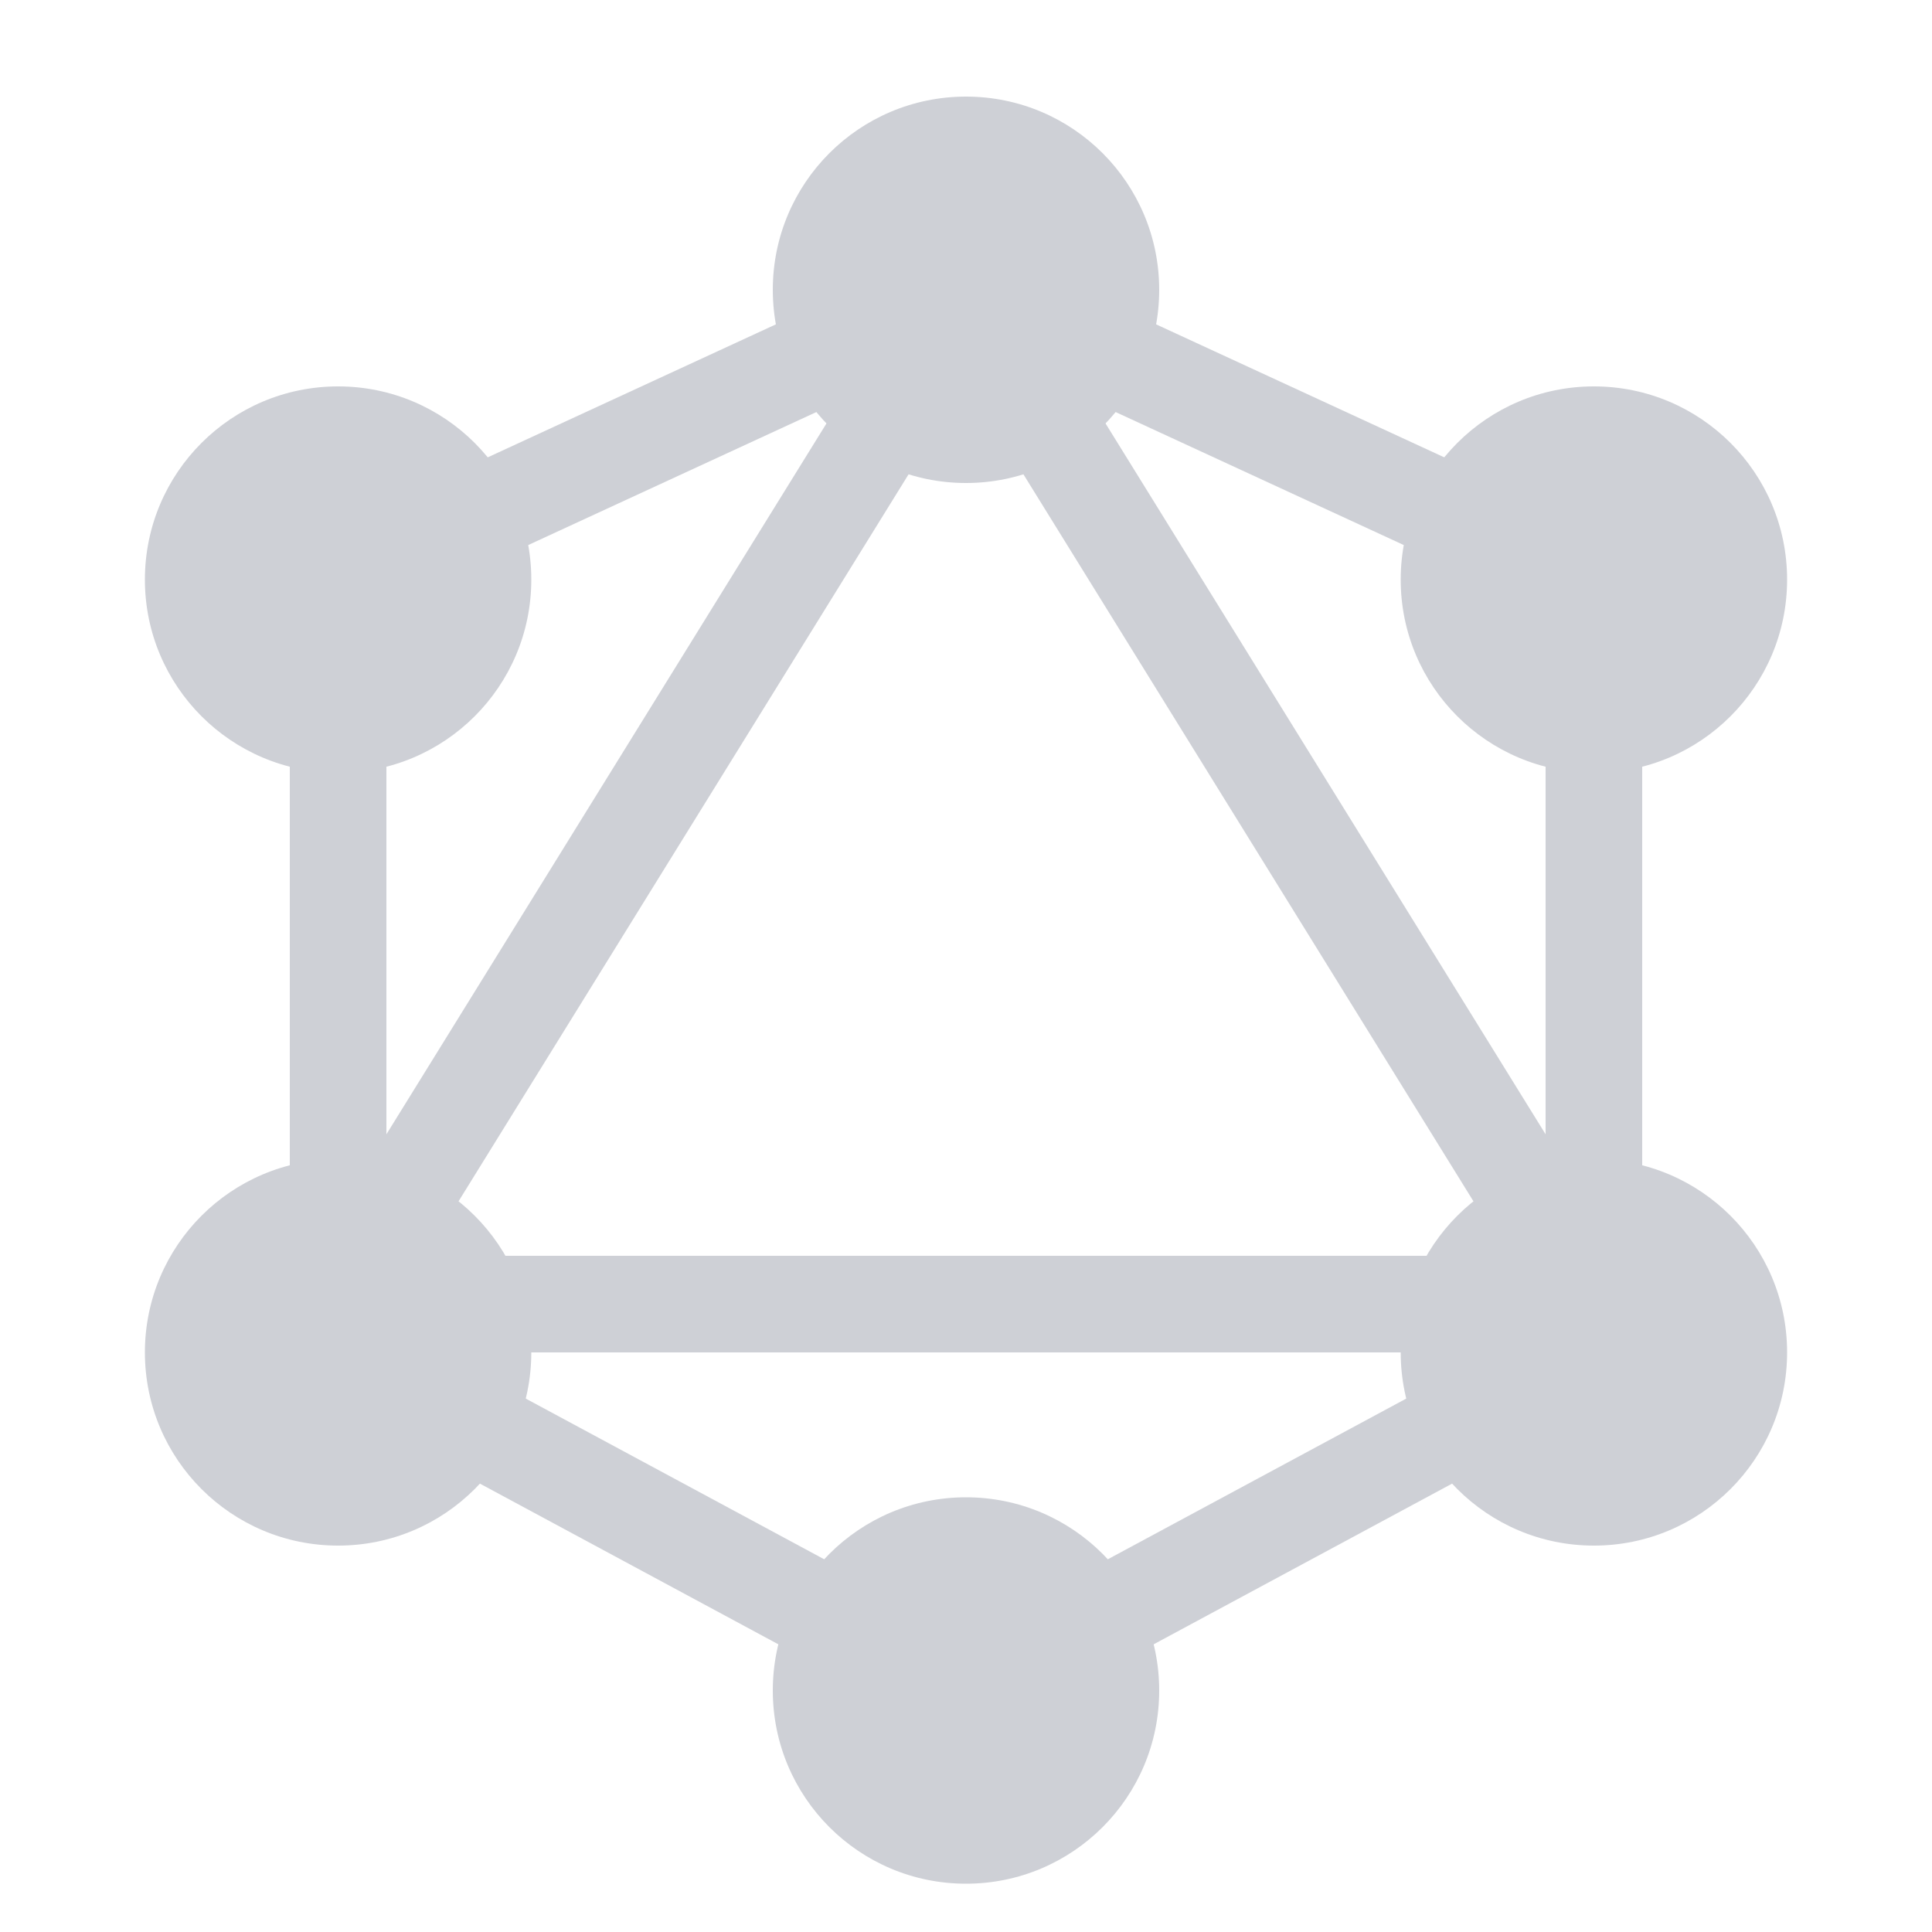 <svg width="20" height="20" viewBox="0 0 20 20" fill="none" xmlns="http://www.w3.org/2000/svg">
<path d="M10 3L16.5 6V14L10 17.5L3.5 14V6L10 3ZM10 3L16.5 13.5H3.5L10 3Z" stroke="#CED0D6"/>
<path d="M12 3C12 4.105 11.105 5 10 5C8.895 5 8 4.105 8 3C8 1.895 8.895 1 10 1C11.105 1 12 1.895 12 3Z" fill="#CED0D6"/>
<path d="M12 17.5C12 18.605 11.105 19.5 10 19.5C8.895 19.5 8 18.605 8 17.5C8 16.395 8.895 15.5 10 15.5C11.105 15.5 12 16.395 12 17.5Z" fill="#CED0D6"/>
<path d="M18.5 6C18.5 7.105 17.605 8 16.5 8C15.395 8 14.5 7.105 14.5 6C14.5 4.895 15.395 4 16.5 4C17.605 4 18.5 4.895 18.5 6Z" fill="#CED0D6"/>
<path d="M18.5 14C18.5 15.105 17.605 16 16.5 16C15.395 16 14.5 15.105 14.5 14C14.5 12.895 15.395 12 16.5 12C17.605 12 18.5 12.895 18.5 14Z" fill="#CED0D6"/>
<path d="M5.5 14C5.5 15.105 4.605 16 3.5 16C2.395 16 1.5 15.105 1.5 14C1.5 12.895 2.395 12 3.5 12C4.605 12 5.5 12.895 5.5 14Z" fill="#CED0D6"/>
<path d="M5.5 6C5.5 7.105 4.605 8 3.5 8C2.395 8 1.5 7.105 1.5 6C1.5 4.895 2.395 4 3.5 4C4.605 4 5.5 4.895 5.5 6Z" fill="#CED0D6"/>
</svg>
